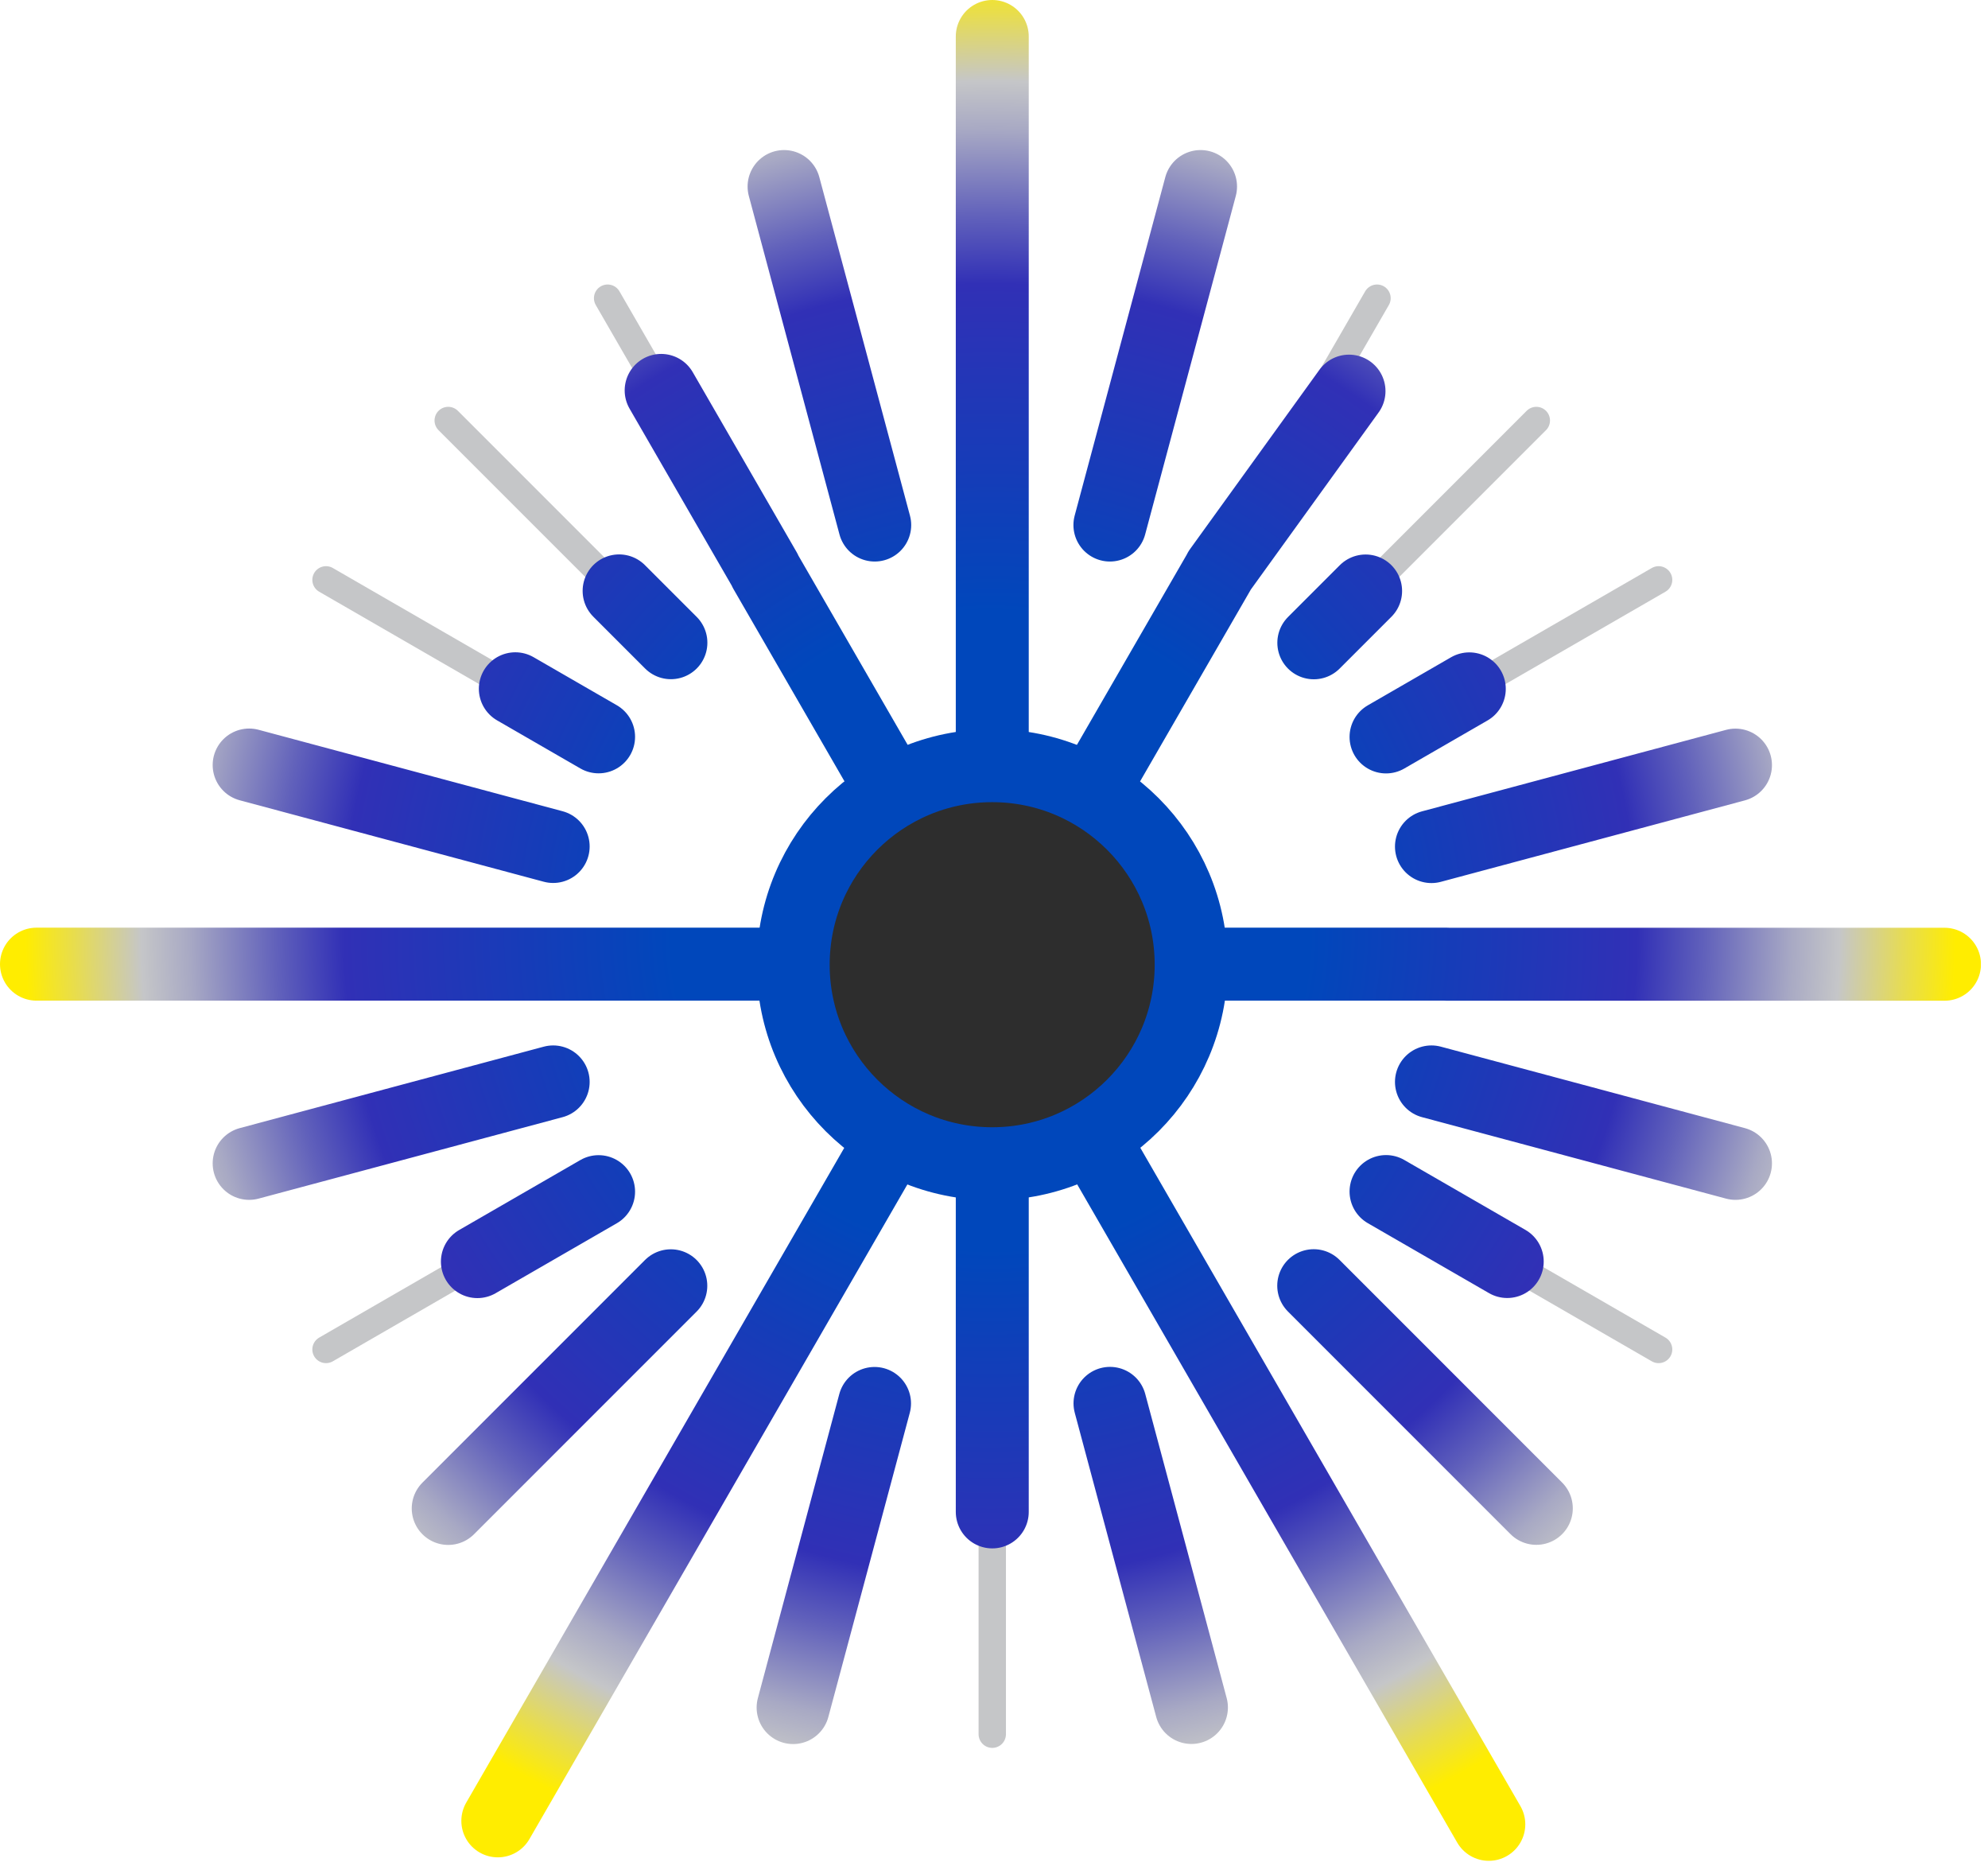 <svg width="218" height="205" viewBox="0 0 218 205" fill="none" xmlns="http://www.w3.org/2000/svg">
<g clip-path="url(#clip0_11_2613)">
<path d="M108.81 155.61V190.12" stroke="#C5C6C8" stroke-width="3" stroke-miterlimit="10" stroke-linecap="round"/>
<path d="M95.91 153.91L86.98 187.25" stroke="#C5C6C8" stroke-width="3" stroke-miterlimit="10" stroke-linecap="round"/>
<path d="M83.89 148.93L66.63 178.82" stroke="#C5C6C8" stroke-width="3" stroke-miterlimit="10" stroke-linecap="round"/>
<path d="M73.56 141.01L49.15 165.41" stroke="#C5C6C8" stroke-width="3" stroke-miterlimit="10" stroke-linecap="round"/>
<path d="M65.64 130.68L35.75 147.94" stroke="#C5C6C8" stroke-width="3" stroke-miterlimit="10" stroke-linecap="round"/>
<path d="M60.66 118.66L27.32 127.59" stroke="#C5C6C8" stroke-width="3" stroke-miterlimit="10" stroke-linecap="round"/>
<path d="M58.96 105.76H24.44" stroke="#C5C6C8" stroke-width="3" stroke-miterlimit="10" stroke-linecap="round"/>
<path d="M60.66 92.85L27.32 83.92" stroke="#C5C6C8" stroke-width="3" stroke-miterlimit="10" stroke-linecap="round"/>
<path d="M65.64 80.83L35.75 63.57" stroke="#C5C6C8" stroke-width="3" stroke-miterlimit="10" stroke-linecap="round"/>
<path d="M73.56 70.51L49.15 46.1" stroke="#C5C6C8" stroke-width="3" stroke-miterlimit="10" stroke-linecap="round"/>
<path d="M83.89 62.58L66.63 32.69" stroke="#C5C6C8" stroke-width="3" stroke-miterlimit="10" stroke-linecap="round"/>
<path d="M95.91 57.6L86.98 24.26" stroke="#C5C6C8" stroke-width="3" stroke-miterlimit="10" stroke-linecap="round"/>
<path d="M108.81 55.91V21.39" stroke="#C5C6C8" stroke-width="3" stroke-miterlimit="10" stroke-linecap="round"/>
<path d="M121.71 57.6L130.65 24.26" stroke="#C5C6C8" stroke-width="3" stroke-miterlimit="10" stroke-linecap="round"/>
<path d="M133.74 62.58L151 32.69" stroke="#C5C6C8" stroke-width="3" stroke-miterlimit="10" stroke-linecap="round"/>
<path d="M144.06 70.51L168.47 46.1" stroke="#C5C6C8" stroke-width="3" stroke-miterlimit="10" stroke-linecap="round"/>
<path d="M151.98 80.83L181.88 63.57" stroke="#C5C6C8" stroke-width="3" stroke-miterlimit="10" stroke-linecap="round"/>
<path d="M156.96 92.85L190.31 83.92" stroke="#C5C6C8" stroke-width="3" stroke-miterlimit="10" stroke-linecap="round"/>
<path d="M158.66 105.76H193.18" stroke="#C5C6C8" stroke-width="3" stroke-miterlimit="10" stroke-linecap="round"/>
<path d="M156.96 118.66L190.31 127.59" stroke="#C5C6C8" stroke-width="3" stroke-miterlimit="10" stroke-linecap="round"/>
<path d="M151.98 130.68L181.88 147.94" stroke="#C5C6C8" stroke-width="3" stroke-miterlimit="10" stroke-linecap="round"/>
<path d="M144.06 141.01L168.47 165.41" stroke="#C5C6C8" stroke-width="3" stroke-miterlimit="10" stroke-linecap="round"/>
<path d="M133.74 148.93L151 178.82" stroke="#C5C6C8" stroke-width="3" stroke-miterlimit="10" stroke-linecap="round"/>
<path d="M121.71 153.91L130.65 187.25" stroke="#C5C6C8" stroke-width="3" stroke-miterlimit="10" stroke-linecap="round"/>
<path d="M108.81 155.61V4M121.71 57.56L131.65 20.45M133.74 62.54L147.93 42.88M149.75 64.79L144.07 70.47M151.99 80.79L161.12 75.52M190.31 83.88L156.97 92.81M213.23 105.71H158.67M156.97 118.61L190.31 127.54M151.99 130.63L165.28 138.3M168.47 165.36L144.06 140.95M83.89 62.57L163.26 200M121.72 153.85L130.65 187.19M108.81 155.55V165.75M86.97 187.2L95.9 153.86M133.73 62.58L54.59 199.62M73.56 140.96L49.15 165.37M65.64 130.64L52.35 138.31M60.66 118.61L27.32 127.54M158.66 105.7H4M60.66 92.8L27.32 83.87M65.64 80.78L56.51 75.51M73.57 70.46L67.89 64.78M72.5 42.8L83.9 62.54M95.92 57.56L85.98 20.45" stroke="url(#paint0_radial_11_2613)" stroke-width="8" stroke-miterlimit="10" stroke-linecap="round"/>
<path d="M108.8 127.58C120.851 127.58 130.62 117.811 130.62 105.76C130.62 93.709 120.851 83.94 108.8 83.94C96.749 83.94 86.98 93.709 86.98 105.76C86.98 117.811 96.749 127.58 108.8 127.58Z" fill="#2D2D2D" stroke="#0047BB" stroke-width="8" stroke-miterlimit="10"/>
</g>
<defs>
<radialGradient id="paint0_radial_11_2613" cx="0" cy="0" r="1" gradientUnits="userSpaceOnUse" gradientTransform="translate(108.61 102.01) scale(105.36 105.36)">
<stop stop-color="#0047BB"/>
<stop offset="0.33" stop-color="#0047BB"/>
<stop offset="0.48" stop-color="#163CB8"/>
<stop offset="0.67" stop-color="#3130B6"/>
<stop offset="0.74" stop-color="#6161BB"/>
<stop offset="0.83" stop-color="#A8A9C4"/>
<stop offset="0.88" stop-color="#C5C6C8"/>
<stop offset="0.95" stop-color="#E8DD4D"/>
<stop offset="1" stop-color="#FFED00"/>
</radialGradient>
<clipPath id="clip0_11_2613">
<rect width="217.22" height="204.01" fill="white"/>
</clipPath>
</defs>
</svg>
